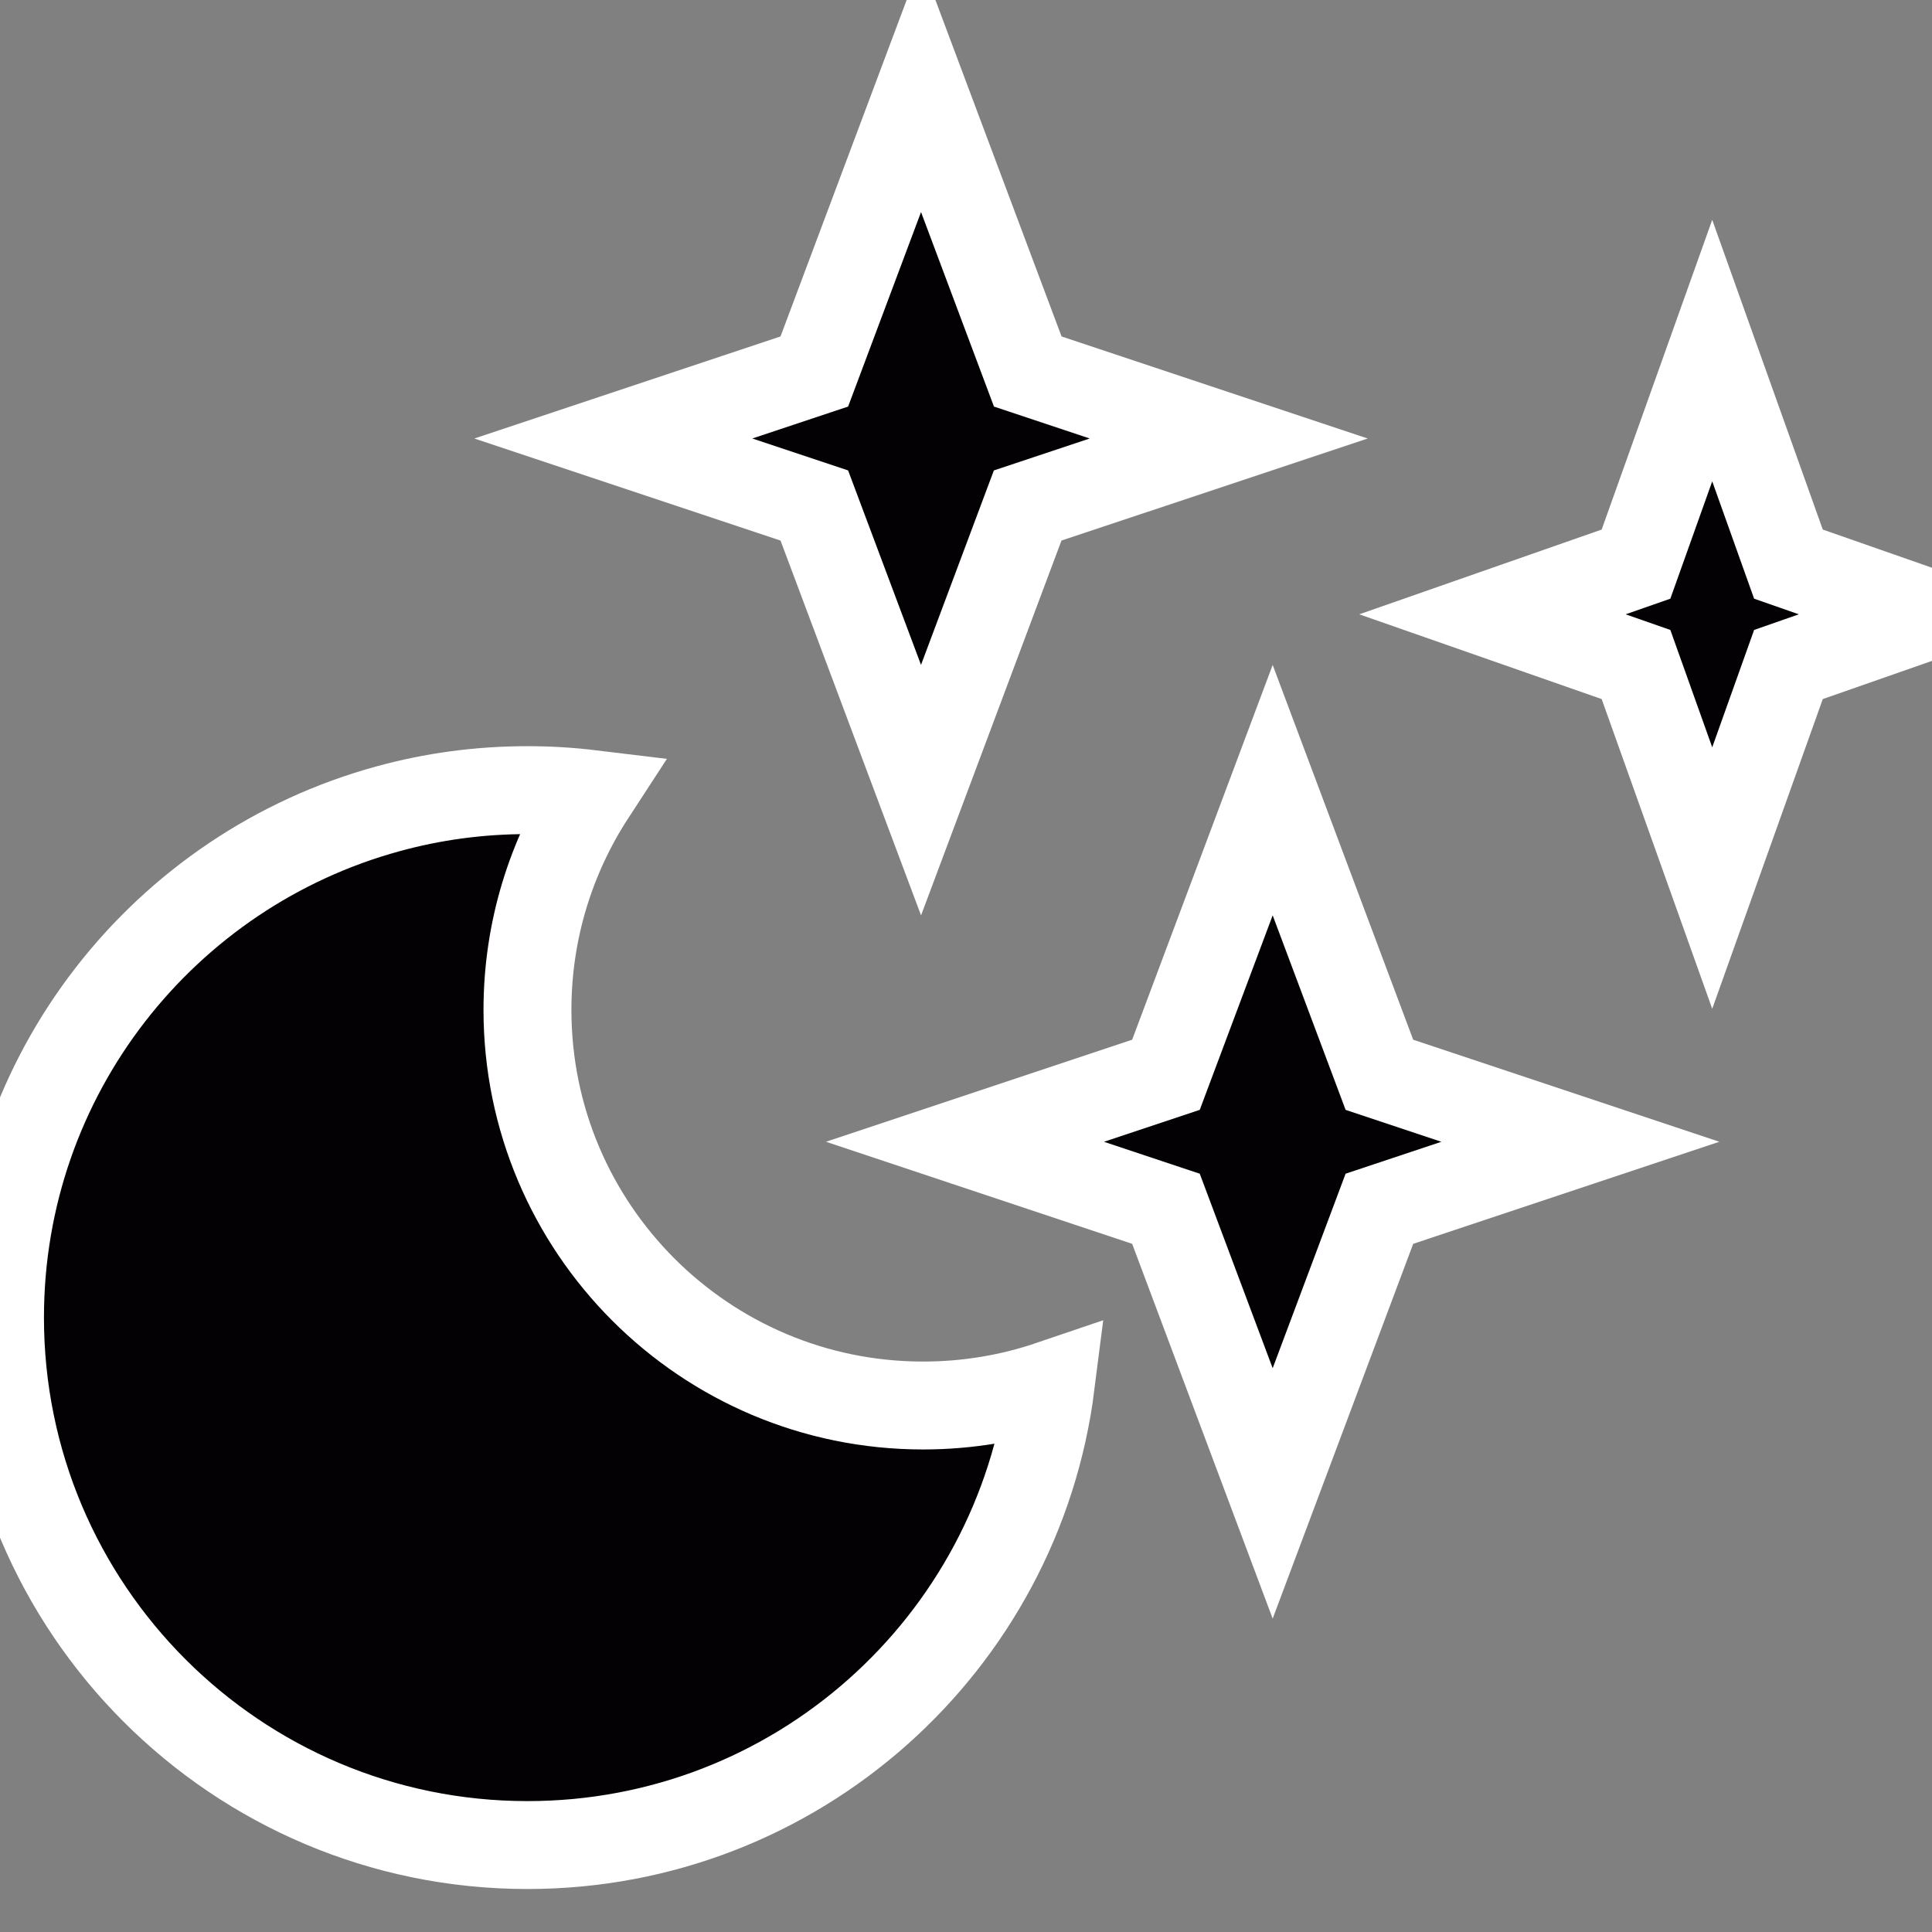<?xml version="1.0" encoding="iso-8859-1"?>
<!-- Generator: Adobe Illustrator 18.1.1, SVG Export Plug-In . SVG Version: 6.00 Build 0)  -->
<svg version="1.1" id="Capa_1" xmlns="http://www.w3.org/2000/svg" xmlns:xlink="http://www.w3.org/1999/xlink" x="0px" y="0px"
	 viewBox="0 0 21.977 21.977" style="enable-background:new 0 0 21.977 21.977;" xml:space="preserve">
<rect x="0" y="0" width="21.977" height="21.977" fill="#808080" stroke="none"/>
<g>
	<g>
		<polygon style="fill:#030104;" points="10.477,8.988 11.69,5.75 13.977,4.988 11.691,4.226 10.477,0.988 9.263,4.226 6.977,4.988 
			9.263,5.75 		" stroke="white" fill="white"/>
		<path style="fill:#030104;" d="M6,11.488c0-0.906,0.269-1.75,0.729-2.456C6.49,9.003,6.247,8.988,6,8.988
			c-0.549,0-1.08,0.073-1.585,0.212C1.87,9.895,0,12.222,0,14.988c0,3.312,2.687,6,6,6c3.057,0,5.579-2.285,5.953-5.239
			c-0.456,0.155-0.944,0.239-1.453,0.239C8.016,15.988,6,13.972,6,11.488z" stroke="white" fill="white"/>
		<polygon style="fill:#030104;" points="14.477,8.988 13.263,12.226 10.977,12.988 13.263,13.75 14.477,16.988 15.691,13.75 
			17.977,12.988 15.691,12.226 		" stroke="white" fill="white"/>
		<polygon style="fill:#030104;" points="20.344,6.417 19.477,3.988 18.61,6.417 16.977,6.988 18.61,7.559 19.477,9.988 
			20.344,7.559 21.977,6.988 		" stroke="white" fill="white"/>
	</g>
</g>
<g>
</g>
<g>
</g>
<g>
</g>
<g>
</g>
<g>
</g>
<g>
</g>
<g>
</g>
<g>
</g>
<g>
</g>
<g>
</g>
<g>
</g>
<g>
</g>
<g>
</g>
<g>
</g>
<g>
</g>
</svg>
